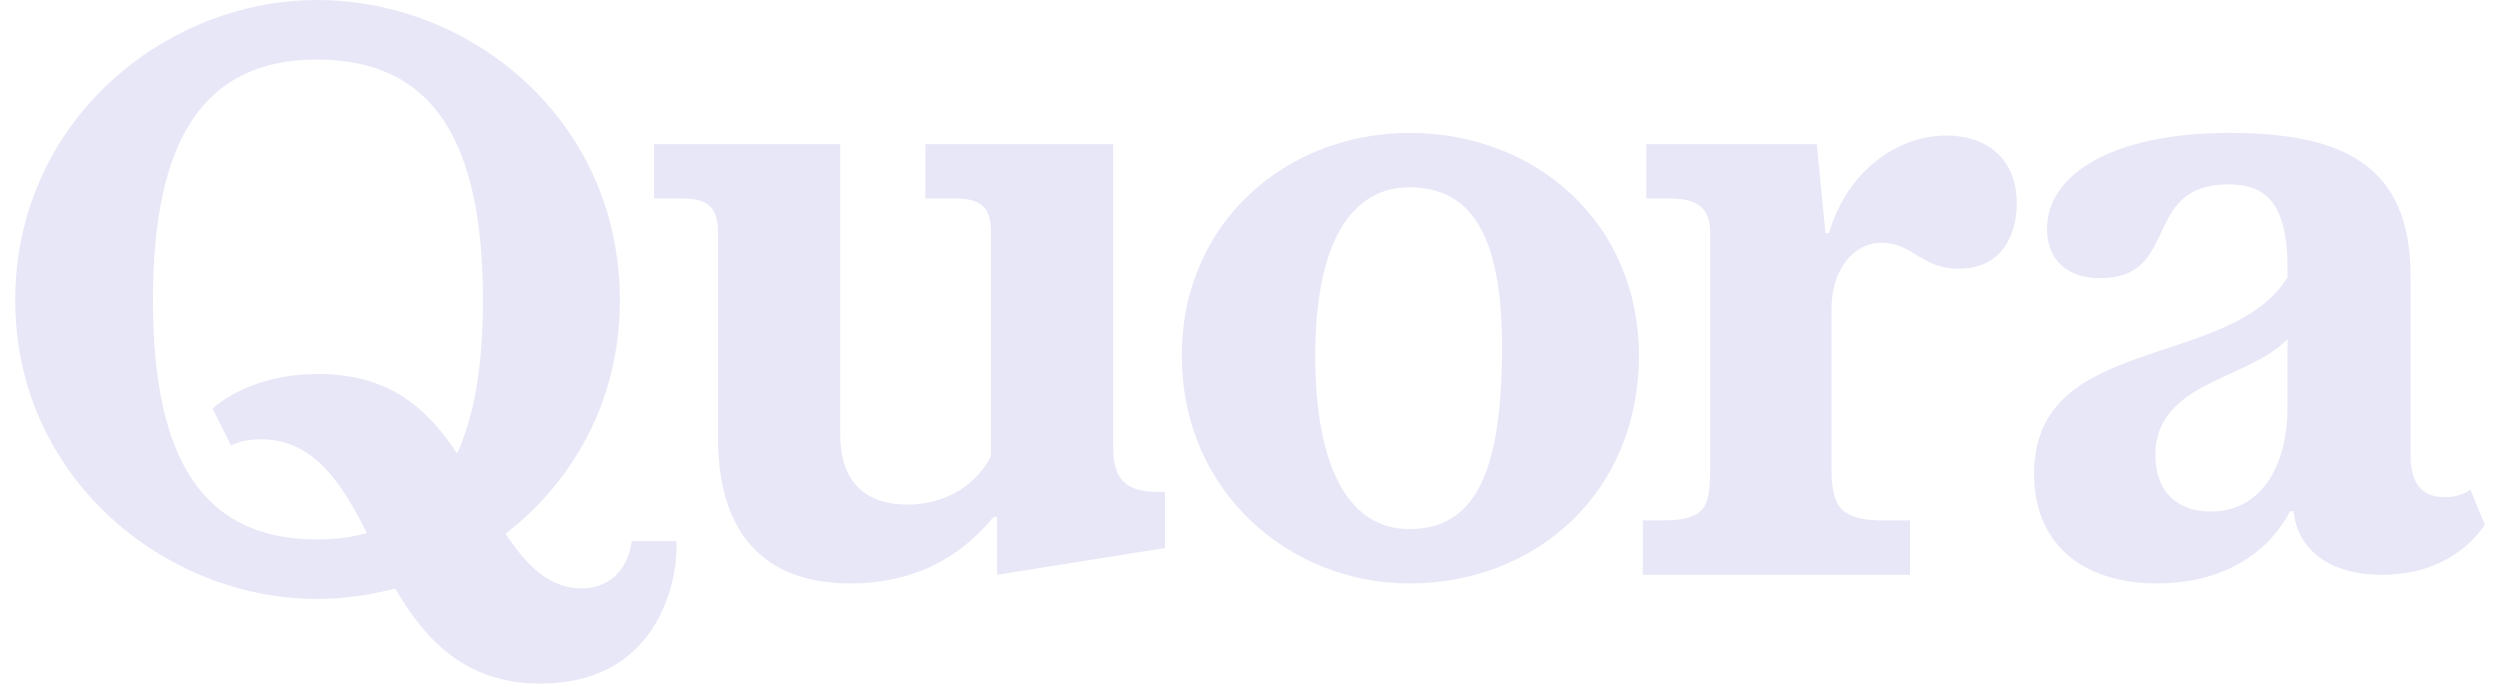 <svg width="146" height="40" viewBox="0 0 146 40" fill="none" xmlns="http://www.w3.org/2000/svg">
<g opacity="0.5" clip-path="url(#clip0_1093_15495)">
<path d="M21.423 31.127C20.04 28.404 18.417 25.655 15.252 25.655C14.647 25.655 14.043 25.755 13.488 26.008L12.413 23.856C13.723 22.732 15.84 21.841 18.562 21.841C22.796 21.841 24.968 23.88 26.693 26.483C27.717 24.261 28.204 21.259 28.204 17.539C28.204 8.249 25.299 3.479 18.512 3.479C11.824 3.479 8.935 8.249 8.935 17.539C8.935 26.781 11.824 31.502 18.512 31.502C19.575 31.502 20.538 31.385 21.423 31.127ZM23.08 34.369C21.614 34.762 20.057 34.979 18.512 34.979C9.607 34.979 0.888 27.873 0.888 17.539C0.888 7.107 9.607 0 18.512 0C27.567 0 36.202 7.056 36.202 17.539C36.202 23.37 33.481 28.109 29.527 31.172C30.804 33.086 32.12 34.358 33.951 34.358C35.95 34.358 36.756 32.813 36.891 31.601H39.495C39.647 33.214 38.84 39.919 31.564 39.919C27.158 39.919 24.828 37.364 23.08 34.369ZM41.927 25.504V13.558C41.927 12.197 41.424 11.593 39.862 11.593H38.198V8.418H49.068V25.354C49.068 28.209 50.613 29.467 52.966 29.467C54.897 29.467 56.829 28.613 57.871 26.662V13.558C57.871 12.197 57.367 11.593 55.805 11.593H54.041V8.418H65.013V26.158C65.013 27.924 65.667 28.73 67.683 28.73H68.036V32.006L58.225 33.568V30.192H58.023C56.125 32.508 53.454 34.072 49.639 34.072C45.355 34.072 41.927 31.906 41.927 25.504H41.927ZM82.307 30.898C86.171 30.898 87.639 27.535 87.716 20.766C87.791 14.145 86.171 10.939 82.307 10.939C78.93 10.939 76.813 14.146 76.813 20.766C76.813 27.537 78.896 30.898 82.307 30.898ZM82.307 34.072C75.318 34.072 69.016 28.728 69.016 20.766C69.016 12.954 75.166 7.762 82.306 7.762C89.749 7.762 95.714 13.053 95.714 20.766C95.714 28.728 89.749 34.072 82.307 34.072ZM95.939 33.568V30.393H96.997C99.619 30.393 99.871 29.637 99.871 27.369V13.558C99.871 12.197 99.165 11.593 97.552 11.593H96.141V8.418H106.103L106.607 13.61H106.81C107.919 9.879 110.892 7.913 113.68 7.913C115.981 7.913 117.779 9.224 117.779 11.879C117.779 13.727 116.89 15.693 114.403 15.693C112.168 15.693 111.732 14.18 109.883 14.18C108.238 14.18 106.96 15.744 106.96 18.044V27.369C106.96 29.637 107.515 30.393 110.086 30.393H111.547V33.568H95.938H95.939ZM129.102 29.872C132.278 29.872 133.587 26.865 133.587 23.843V19.809C131.27 22.21 125.876 22.294 125.876 26.579C125.876 28.679 127.12 29.872 129.102 29.872H129.102ZM133.74 29.855C132.429 32.374 129.74 34.072 125.977 34.072C121.609 34.072 118.787 31.752 118.787 27.67C118.787 19.457 130.227 21.639 133.587 16.197V15.608C133.587 11.426 131.941 10.771 130.127 10.771C125.036 10.771 127.354 16.245 122.667 16.245C120.416 16.245 119.542 14.886 119.542 13.358C119.542 10.266 123.238 7.763 130.178 7.763C136.745 7.763 140.778 9.577 140.778 16.113V26.546C140.778 28.158 141.367 29.033 142.778 29.033C143.382 29.033 143.886 28.865 144.272 28.596L145.113 30.644C144.424 31.703 142.592 33.568 139.114 33.568C136.091 33.568 134.192 32.157 133.94 29.855L133.74 29.855Z" fill="#D2D0F1"/>
</g>
<defs>
<clipPath id="clip0_1093_15495">
<rect width="144.3" height="40" fill="white" transform="translate(0.85)"/>
</clipPath>
</defs>
</svg>
